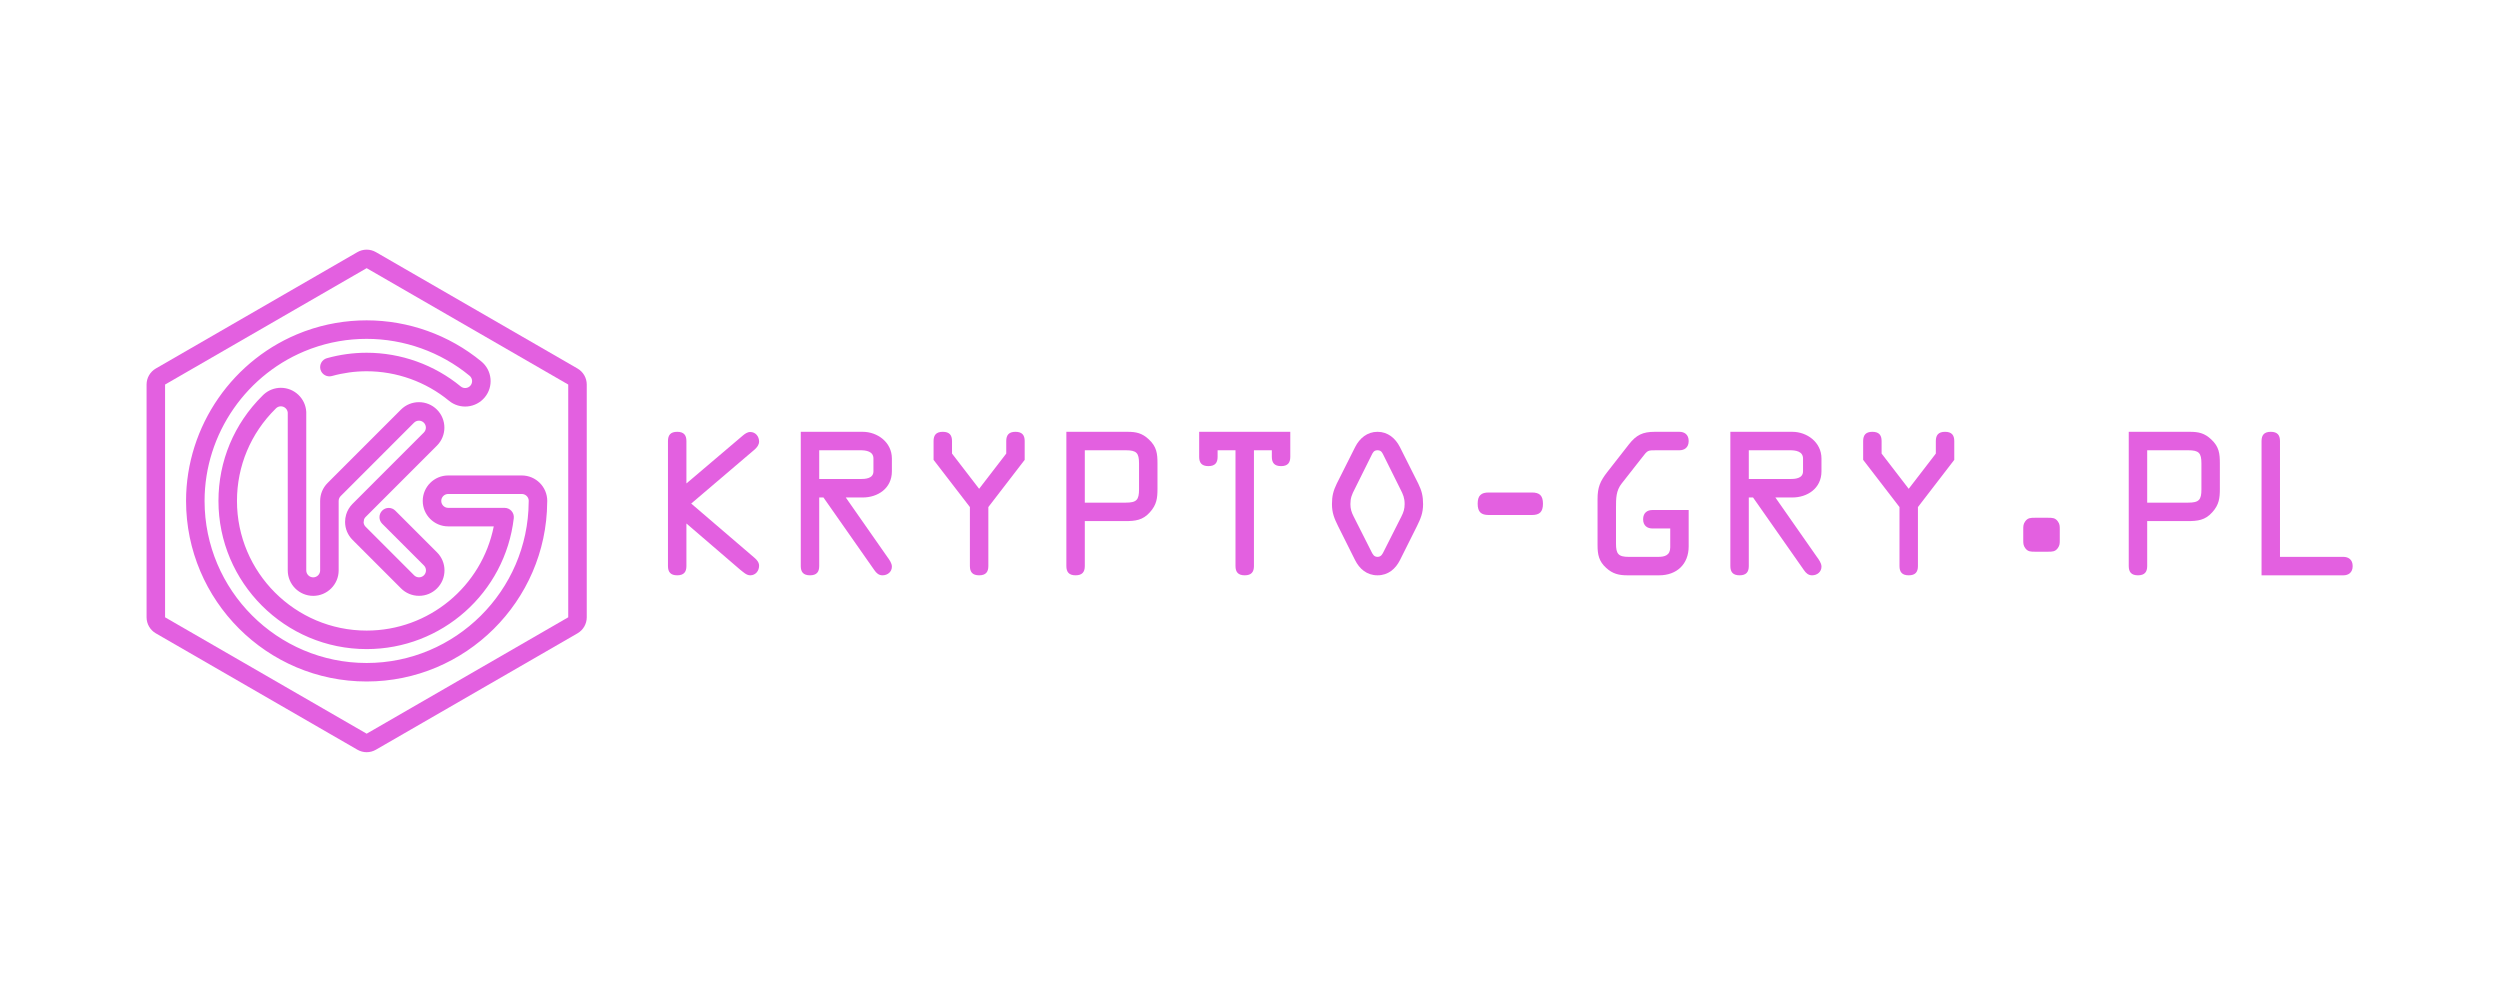 <?xml version="1.0" encoding="UTF-8" standalone="no"?>
<svg
   xmlns:dc="http://purl.org/dc/elements/1.1/"
   xmlns:cc="http://creativecommons.org/ns#"
   xmlns:rdf="http://www.w3.org/1999/02/22-rdf-syntax-ns#"
   xmlns:svg="http://www.w3.org/2000/svg"
   xmlns="http://www.w3.org/2000/svg"
   viewBox="0 0 2666.667 1066.667"
   height="1066.667"
   width="2666.667"
   xml:space="preserve"
   id="svg2"
   version="1.1"><defs
     id="defs6"><clipPath
       id="clipPath18"
       clipPathUnits="userSpaceOnUse"><path
         id="path16"
         d="M 0,800 H 2000 V 0 H 0 Z" /></clipPath></defs><g
     transform="matrix(1.333,0,0,-1.333,0,1066.667)"
     id="g10"><g
       id="g12"><g
         clip-path="url(#clipPath18)"
         id="g14"><g
           transform="translate(293.397,600.429)"
           id="g20"><path
             id="path22"
             style="fill:#e360e0;fill-opacity:1;fill-rule:nonzero;stroke:none"
             d="m 0,0 c -2.559,0 -5.116,-0.655 -7.409,-1.983 l -161.298,-93.125 c -4.584,-2.648 -7.406,-7.539 -7.406,-12.832 v -186.254 c 0,-5.295 2.822,-10.184 7.406,-12.828 l 161.298,-93.125 c 2.293,-1.323 4.852,-1.99 7.409,-1.99 2.559,0 5.118,0.667 7.408,1.99 l 161.302,93.125 c 4.583,2.644 7.408,7.533 7.408,12.828 v 186.254 c 0,5.293 -2.825,10.184 -7.405,12.832 L 7.409,-1.983 C 5.118,-0.661 2.559,0 0,0 M 0,-14.809 161.301,-107.94 V -294.194 L 0,-387.325 -161.301,-294.194 V -107.94 L 0,-14.809" /></g><g
           transform="translate(417.539,419.732)"
           id="g24"><path
             id="path26"
             style="fill:#e360e0;fill-opacity:1;fill-rule:nonzero;stroke:none"
             d="m 0,0 h -58.896 c -11.233,0 -20.372,-9.135 -20.372,-20.368 0,-11.232 9.139,-20.373 20.372,-20.373 h 36.464 c -9.558,-48.085 -51.906,-83.386 -101.729,-83.386 -57.214,0 -103.755,46.547 -103.755,103.759 0,27.885 10.971,54.076 30.892,73.745 l 0.66,0.639 c 0.732,0.616 1.919,1.313 3.562,1.313 2.879,0 5.269,-2.213 5.522,-5.06 V -75.966 c 0,-11.232 9.138,-20.374 20.368,-20.374 11.232,0 20.372,9.142 20.372,20.374 l -0.001,55.556 c 0,1.488 0.578,2.884 1.639,3.942 l 58.672,58.692 c 2.166,2.164 5.694,2.164 7.856,0 2.167,-2.165 2.167,-5.69 0.003,-7.855 l -36.575,-36.575 -20.708,-20.735 c -2.261,-2.333 -3.949,-5.194 -4.88,-8.289 -0.001,-0.007 -0.003,-0.013 -0.003,-0.02 -0.577,-1.913 -0.867,-3.891 -0.867,-5.867 v -0.013 c 0.003,-5.442 2.12,-10.547 5.958,-14.387 l 38.813,-38.835 c 3.849,-3.845 8.965,-5.962 14.403,-5.962 5.442,0 10.558,2.117 14.405,5.962 3.847,3.846 5.968,8.964 5.968,14.406 0,5.441 -2.121,10.558 -5.966,14.405 l -33.408,33.406 c -2.896,2.893 -7.584,2.893 -10.478,0 -2.891,-2.892 -2.891,-7.584 0,-10.476 l 33.408,-33.407 c 1.05,-1.048 1.629,-2.447 1.629,-3.928 0,-1.482 -0.579,-2.88 -1.629,-3.929 -1.049,-1.049 -2.443,-1.628 -3.929,-1.628 -1.484,0 -2.878,0.579 -3.927,1.628 l -38.805,38.829 c -0.947,0.941 -1.51,2.174 -1.611,3.489 l 0.363,2.449 c 0.266,0.686 0.663,1.309 1.121,1.779 l 57.194,57.222 c 7.94,7.943 7.94,20.864 -0.001,28.807 -7.945,7.946 -20.868,7.94 -28.809,0 l -54.032,-54.032 -4.65,-4.669 c -3.852,-3.846 -5.969,-8.96 -5.969,-14.415 v -55.55 c 0,-3.063 -2.492,-5.555 -5.556,-5.555 -3.061,0 -5.553,2.492 -5.553,5.555 V 50.526 c 0,0.149 -0.005,0.289 -0.012,0.432 -0.626,10.759 -9.552,19.186 -20.325,19.186 -4.945,0 -9.722,-1.809 -13.451,-5.099 -0.015,-0.009 -0.029,-0.019 -0.038,-0.028 -0.412,-0.369 -0.808,-0.747 -1.189,-1.144 -22.733,-22.467 -35.253,-52.38 -35.253,-84.241 0,-65.388 53.193,-118.57 118.572,-118.57 60.157,0 110.773,45.027 117.744,104.745 0.245,2.097 -0.418,4.202 -1.826,5.785 -1.405,1.583 -3.417,2.485 -5.532,2.485 h -45.121 c -3.063,0 -5.558,2.492 -5.558,5.555 0,3.064 2.495,5.553 5.558,5.553 H 0 c 3.063,0 5.558,-2.489 5.558,-5.502 L 5.529,-20.73 c -0.012,-0.157 -0.017,-0.312 -0.017,-0.471 -0.45,-71.051 -58.62,-128.856 -129.673,-128.856 -71.507,0 -129.681,58.18 -129.681,129.689 0,53.803 33.915,102.635 84.393,121.512 0.118,0.047 0.192,0.076 0.307,0.127 l 0.311,0.108 c 0.008,0.006 0.116,0.048 0.128,0.054 l 0.281,0.099 c 0.078,0.028 0.154,0.051 0.232,0.079 14.108,5.108 28.923,7.699 44.029,7.699 29.996,0 59.251,-10.48 82.371,-29.513 1.146,-0.944 1.855,-2.276 2,-3.751 0.143,-1.478 -0.299,-2.924 -1.238,-4.068 -1.947,-2.365 -5.459,-2.708 -7.824,-0.757 -21.137,17.396 -47.883,26.98 -75.309,26.98 -10.705,0 -21.395,-1.466 -31.773,-4.358 -3.941,-1.097 -6.247,-5.184 -5.149,-9.126 1.1,-3.941 5.187,-6.236 9.123,-5.146 9.085,2.533 18.438,3.814 27.799,3.814 23.998,0 47.401,-8.385 65.894,-23.603 8.671,-7.136 21.537,-5.89 28.673,2.778 3.46,4.199 5.075,9.497 4.549,14.914 -0.526,5.416 -3.128,10.307 -7.328,13.759 -25.767,21.214 -58.366,32.892 -91.788,32.892 -16.792,0 -33.263,-2.874 -48.962,-8.544 -0.149,-0.048 -0.302,-0.105 -0.476,-0.169 l -0.325,-0.12 c -0.289,-0.102 -0.572,-0.207 -0.853,-0.321 -56.159,-21.071 -93.88,-75.44 -93.88,-135.339 0,-79.678 64.821,-144.494 144.496,-144.494 79.09,0 143.854,64.262 144.486,143.321 0.026,0.388 0.048,0.775 0.048,1.173 C 20.373,-9.135 11.233,0 0,0" /></g><g
           transform="translate(534.508,447.284)"
           id="g28"><path
             id="path30"
             style="fill:#e360e0;fill-opacity:1;fill-rule:nonzero;stroke:none"
             d="m 0,0 c 0,4.723 2.066,7.38 7.38,7.38 5.315,0 7.381,-2.657 7.381,-7.38 V -33.947 L 59.778,4.282 c 1.774,1.474 3.691,2.952 6.053,2.952 4.281,0 7.085,-3.544 7.085,-7.676 0,-2.508 -1.622,-4.577 -3.395,-6.198 L 18.598,-50.035 69.225,-93.434 c 1.92,-1.621 3.691,-3.688 3.691,-6.345 0,-4.132 -2.804,-7.673 -7.085,-7.673 -3.1,0 -5.607,2.658 -7.969,4.425 l -43.101,37.049 v -34.093 c 0,-4.723 -2.066,-7.381 -7.381,-7.381 -5.314,0 -7.38,2.658 -7.38,7.381 z" /></g><g
           transform="translate(655.533,416.878)"
           id="g32"><path
             id="path34"
             style="fill:#e360e0;fill-opacity:1;fill-rule:nonzero;stroke:none"
             d="M 0,0 H 32.768 C 36.9,0 43.396,0.295 43.396,6.201 v 10.184 c 0,5.903 -6.051,6.64 -10.479,6.64 H 0 Z m 0,-69.665 c 0,-4.724 -2.065,-7.381 -7.38,-7.381 -5.315,0 -7.381,2.657 -7.381,7.381 V 37.786 h 49.595 c 11.662,0 23.321,-8.264 23.321,-21.401 V 6.201 c 0,-13.877 -11.513,-20.962 -23.321,-20.962 H 21.255 l 33.209,-47.524 c 1.625,-2.219 3.691,-5.022 3.691,-7.825 0,-4.132 -3.395,-6.936 -7.527,-6.936 -2.953,0 -4.87,1.768 -6.494,4.132 L 3.395,-14.761 H 0 Z" /></g><g
           transform="translate(790.875,347.213)"
           id="g36"><path
             id="path38"
             style="fill:#e360e0;fill-opacity:1;fill-rule:nonzero;stroke:none"
             d="m 0,0 c 0,-4.724 -2.065,-7.381 -7.38,-7.381 -5.311,0 -7.381,2.657 -7.381,7.381 v 47.232 l -29.077,37.786 v 15.053 c 0,4.723 2.066,7.38 7.38,7.38 5.315,0 7.381,-2.657 7.381,-7.38 V 90.036 L -7.38,61.843 14.319,90.036 v 10.035 c 0,4.723 2.067,7.38 7.378,7.38 5.315,0 7.381,-2.657 7.381,-7.38 V 85.018 L 0,47.232 Z" /></g><g
           transform="translate(868.062,397.986)"
           id="g40"><path
             id="path42"
             style="fill:#e360e0;fill-opacity:1;fill-rule:nonzero;stroke:none"
             d="m 0,0 h 32.771 c 8.706,0 10.625,2.214 10.625,10.627 v 20.664 c 0,8.414 -1.919,10.626 -10.625,10.626 H 0 Z m 0,-50.773 c 0,-4.724 -2.065,-7.381 -7.377,-7.381 -5.314,0 -7.381,2.657 -7.381,7.381 V 56.678 h 49.004 c 6.789,0 11.662,-1.033 16.973,-6.052 6.347,-5.902 6.939,-11.363 6.939,-19.335 V 11.215 c 0,-7.527 -0.592,-12.842 -6.052,-18.895 -5.756,-6.49 -11.808,-7.081 -19.78,-7.081 H 0 Z" /></g><g
           transform="translate(974.327,439.903)"
           id="g44"><path
             id="path46"
             style="fill:#e360e0;fill-opacity:1;fill-rule:nonzero;stroke:none"
             d="m 0,0 v -5.312 c 0,-4.723 -2.065,-7.38 -7.377,-7.38 -5.314,0 -7.381,2.657 -7.381,7.38 V 14.761 H 58.158 V -5.312 c 0,-4.723 -2.066,-7.38 -7.381,-7.38 -5.314,0 -7.381,2.657 -7.381,7.38 V 0 H 29.081 v -92.69 c 0,-4.724 -2.066,-7.381 -7.381,-7.381 -5.314,0 -7.381,2.657 -7.381,7.381 l 0,92.69 z" /></g><g
           transform="translate(1107.311,435.476)"
           id="g48"><path
             id="path50"
             style="fill:#e360e0;fill-opacity:1;fill-rule:nonzero;stroke:none"
             d="M 0,0 C -1.182,2.361 -1.92,4.428 -5.019,4.428 -8.117,4.428 -8.858,2.361 -10.037,0 L -23.32,-26.716 c -2.216,-4.281 -3.399,-7.085 -3.399,-11.956 0,-3.84 0.887,-6.497 2.512,-9.739 l 14.17,-28.047 c 1.033,-2.066 2.065,-4.425 5.018,-4.425 2.954,0 3.986,2.359 5.019,4.425 l 14.17,28.047 c 1.621,3.242 2.508,5.899 2.508,9.739 0,4.871 -1.179,7.675 -3.395,11.956 z m 27.6,-22.288 c 2.806,-5.756 3.839,-10.038 3.839,-16.384 0,-7.081 -1.919,-11.513 -4.873,-17.564 L 12.988,-83.394 c -3.541,-7.087 -9.447,-12.25 -18.007,-12.25 -8.563,0 -14.465,5.163 -18.009,12.25 l -13.579,27.158 c -2.953,6.051 -4.87,10.483 -4.87,17.564 0,6.346 1.034,10.628 3.837,16.384 l 14.761,29.373 c 3.541,6.938 9.593,12.103 17.86,12.103 8.265,0 14.317,-5.165 17.861,-12.103 z" /></g><g
           transform="translate(1225.825,406.103)"
           id="g52"><path
             id="path54"
             style="fill:#e360e0;fill-opacity:1;fill-rule:nonzero;stroke:none"
             d="m 0,0 c 6.052,0 8.855,-2.361 8.855,-9 0,-6.643 -2.803,-9.008 -8.855,-9.008 h -34.538 c -6.052,0 -8.858,2.365 -8.858,9.008 0,6.639 2.806,9 8.858,9 z" /></g><g
           transform="translate(1322.202,377.319)"
           id="g56"><path
             id="path58"
             style="fill:#e360e0;fill-opacity:1;fill-rule:nonzero;stroke:none"
             d="m 0,0 c -3.837,0 -7.381,2.066 -7.381,7.381 0,5.314 3.544,7.38 7.381,7.38 h 29.077 v -29.076 c 0,-14.317 -9.593,-23.172 -23.617,-23.172 h -25.387 c -6.789,0 -11.808,1.175 -16.972,5.899 -5.907,5.315 -6.94,10.776 -6.94,18.155 v 36.902 c 0,9.447 2.067,14.319 7.676,21.551 l 17.419,22.287 c 5.902,7.53 11.067,10.038 20.663,10.038 h 19.777 c 3.84,0 7.381,-2.066 7.381,-7.381 0,-5.311 -3.541,-7.38 -7.381,-7.38 H 3.985 c -8.117,0 -7.526,0.149 -12.399,-6.052 L -24.501,36.018 c -4.576,-5.757 -4.576,-11.958 -4.576,-19.191 v -28.931 c 0,-8.118 1.769,-10.623 10.183,-10.623 H 4.577 c 5.311,0 9.742,1.177 9.742,7.673 l 0,15.054 z" /></g><g
           transform="translate(1399.389,416.878)"
           id="g60"><path
             id="path62"
             style="fill:#e360e0;fill-opacity:1;fill-rule:nonzero;stroke:none"
             d="M 0,0 H 32.768 C 36.9,0 43.396,0.295 43.396,6.201 v 10.184 c 0,5.903 -6.05,6.64 -10.478,6.64 H 0 Z m 0,-69.665 c 0,-4.724 -2.065,-7.381 -7.38,-7.381 -5.314,0 -7.381,2.657 -7.381,7.381 V 37.786 h 49.595 c 11.662,0 23.321,-8.264 23.321,-21.401 V 6.201 c 0,-13.877 -11.512,-20.962 -23.321,-20.962 H 21.256 l 33.209,-47.524 c 1.624,-2.219 3.69,-5.022 3.69,-7.825 0,-4.132 -3.395,-6.936 -7.527,-6.936 -2.952,0 -4.869,1.768 -6.493,4.132 L 3.396,-14.761 H 0 Z" /></g><g
           transform="translate(1534.731,347.213)"
           id="g64"><path
             id="path66"
             style="fill:#e360e0;fill-opacity:1;fill-rule:nonzero;stroke:none"
             d="m 0,0 c 0,-4.724 -2.066,-7.381 -7.381,-7.381 -5.311,0 -7.381,2.657 -7.381,7.381 v 47.232 l -29.077,37.786 v 15.053 c 0,4.723 2.067,7.38 7.381,7.38 5.314,0 7.381,-2.657 7.381,-7.38 V 90.036 l 21.696,-28.193 21.7,28.193 v 10.035 c 0,4.723 2.066,7.38 7.377,7.38 5.315,0 7.381,-2.657 7.381,-7.38 V 85.018 L 0,47.232 Z" /></g><g
           transform="translate(1628.304,358.725)"
           id="g68"><path
             id="path70"
             style="fill:#e360e0;fill-opacity:1;fill-rule:nonzero;stroke:none"
             d="M 0,0 C -3.248,0 -5.61,0 -7.676,2.804 -9.3,5.017 -9.3,6.637 -9.3,9.447 v 8.264 c 0,2.804 0,4.425 1.624,6.643 2.066,2.804 4.428,2.804 7.676,2.804 h 10.626 c 3.248,0 5.61,0 7.676,-2.804 1.625,-2.218 1.625,-3.839 1.625,-6.643 V 9.447 c 0,-2.81 0,-4.43 -1.625,-6.643 C 16.236,0 13.874,0 10.626,0 Z" /></g><g
           transform="translate(1718.184,397.986)"
           id="g72"><path
             id="path74"
             style="fill:#e360e0;fill-opacity:1;fill-rule:nonzero;stroke:none"
             d="m 0,0 h 32.768 c 8.709,0 10.628,2.214 10.628,10.627 v 20.664 c 0,8.414 -1.919,10.626 -10.628,10.626 H 0 Z m 0,-50.773 c 0,-4.724 -2.066,-7.381 -7.381,-7.381 -5.314,0 -7.381,2.657 -7.381,7.381 V 56.678 h 49.004 c 6.792,0 11.662,-1.033 16.977,-6.052 6.347,-5.902 6.935,-11.363 6.935,-19.335 V 11.215 c 0,-7.527 -0.588,-12.842 -6.052,-18.895 -5.756,-6.49 -11.808,-7.081 -19.777,-7.081 H 0 Z" /></g><g
           transform="translate(1875.225,354.593)"
           id="g76"><path
             id="path78"
             style="fill:#e360e0;fill-opacity:1;fill-rule:nonzero;stroke:none"
             d="m 0,0 c 3.837,0 7.381,-2.072 7.381,-7.38 0,-5.314 -3.544,-7.381 -7.381,-7.381 H -65.535 V 92.691 c 0,4.723 2.066,7.38 7.381,7.38 5.311,0 7.378,-2.657 7.378,-7.38 l 0,-92.691 z" /></g></g></g></g></svg>